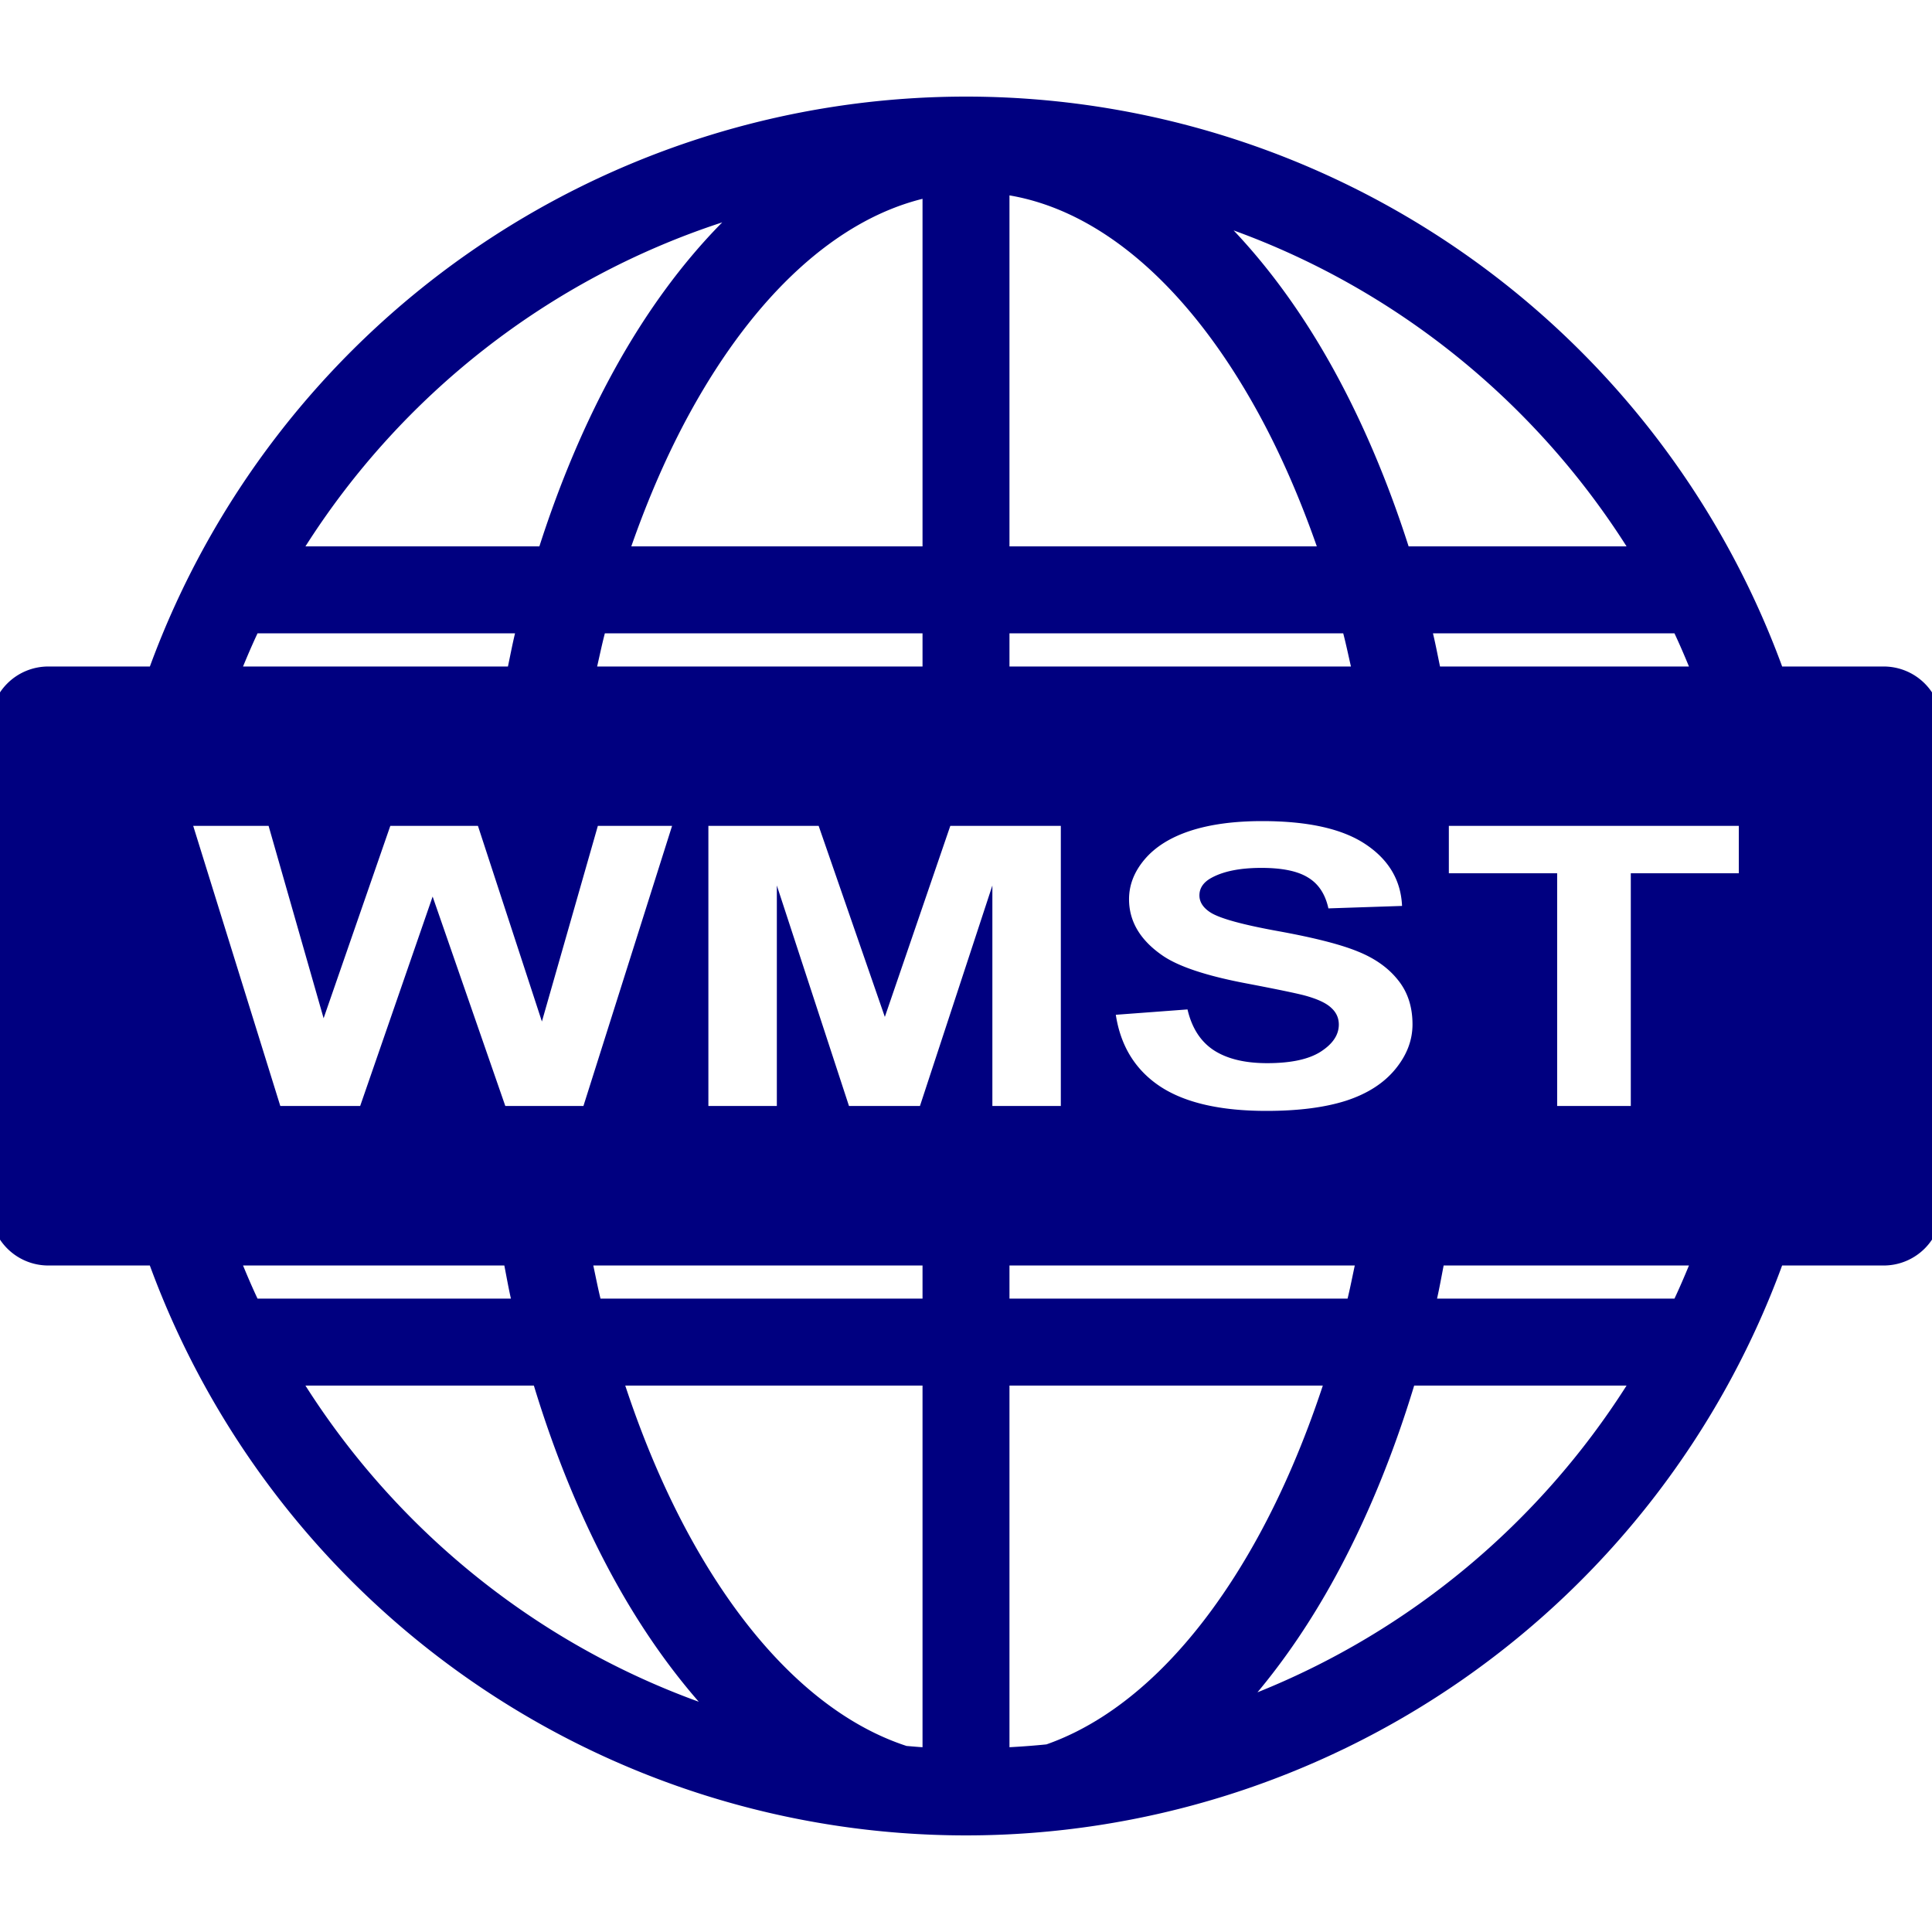 <?xml version="1.0" encoding="UTF-8" standalone="no"?>
<svg
   xmlns:dc="http://purl.org/dc/elements/1.1/"
   xmlns:cc="http://creativecommons.org/ns#"
   xmlns:rdf="http://www.w3.org/1999/02/22-rdf-syntax-ns#"
   xmlns:svg="http://www.w3.org/2000/svg"
   xmlns="http://www.w3.org/2000/svg"
   xmlns:sodipodi="http://sodipodi.sourceforge.net/DTD/sodipodi-0.dtd"
   xmlns:inkscape="http://www.inkscape.org/namespaces/inkscape"
   inkscape:version="1.0 (4035a4fb49, 2020-05-01)"
   sodipodi:docname="uEA9F-WMTS.svg"
   id="svg4460"
   height="100"
   width="100"
   version="1.1">
  <sodipodi:namedview
     inkscape:document-rotation="0"
     inkscape:current-layer="svg4460"
     inkscape:window-maximized="1"
     inkscape:window-y="-8"
     inkscape:window-x="-8"
     inkscape:cy="11.274349"
     inkscape:cx="116.62196"
     inkscape:zoom="3.605"
     showgrid="false"
     id="namedview11"
     inkscape:window-height="1017"
     inkscape:window-width="1920"
     inkscape:pageshadow="2"
     inkscape:pageopacity="0"
     guidetolerance="10"
     gridtolerance="10"
     objecttolerance="10"
     borderopacity="1"
     bordercolor="#666666"
     pagecolor="#ffffff" />
  <defs
     id="defs4462" />
  <path
     d="M 49.953 5 A 45 45 0 0 0 7.758 34.498 L 2.5 34.498 A 3.002 3.002 0 0 0 -0.502 37.5 L -0.502 62.5 A 3.002 3.002 0 0 0 2.5 65.502 L 7.756 65.502 A 45 45 0 0 0 50 95 A 45 45 0 0 0 92.242 65.502 L 97.5 65.502 A 3.002 3.002 0 0 0 100.502 62.5 L 100.502 37.5 A 3.002 3.002 0 0 0 97.5 34.498 L 92.244 34.498 A 45 45 0 0 0 50 5 A 45 45 0 0 0 49.953 5 z M 52.25 10.113 C 56.991 10.92 61.521 14.826 65.09 21.307 C 66.24 23.396 67.269 25.74 68.158 28.281 L 52.25 28.281 L 52.25 10.113 z M 47.75 10.291 L 47.75 28.281 L 32.676 28.281 C 33.565 25.74 34.592 23.396 35.742 21.307 C 39.101 15.207 43.313 11.392 47.75 10.291 z M 37.383 11.51 C 35.291 13.626 33.412 16.208 31.799 19.137 C 30.287 21.882 28.986 24.956 27.918 28.281 L 15.809 28.281 C 20.79 20.446 28.387 14.45 37.383 11.51 z M 63.852 11.926 C 72.309 14.997 79.438 20.806 84.191 28.281 L 72.91 28.281 C 71.844 24.955 70.545 21.882 69.033 19.137 C 67.524 16.396 65.782 13.963 63.852 11.926 z M 13.33 32.781 L 26.658 32.781 C 26.523 33.342 26.412 33.924 26.291 34.498 L 12.58 34.498 C 12.818 33.919 13.065 33.346 13.33 32.781 z M 31.307 32.781 L 47.75 32.781 L 47.75 34.498 L 30.908 34.498 C 31.039 33.924 31.161 33.34 31.307 32.781 z M 52.25 32.781 L 69.525 32.781 C 69.671 33.34 69.793 33.924 69.924 34.498 L 52.25 34.498 L 52.25 32.781 z M 74.17 32.781 L 86.67 32.781 C 86.935 33.346 87.182 33.919 87.42 34.498 L 74.535 34.498 C 74.415 33.924 74.305 33.342 74.17 32.781 z M 65.33 42.5 C 67.7 42.5 69.482 42.898 70.676 43.695 C 71.878 44.493 72.51 45.559 72.57 46.891 L 68.758 47.018 C 68.595 46.273 68.24 45.741 67.699 45.418 C 67.167 45.088 66.367 44.922 65.293 44.922 C 64.185 44.922 63.316 45.096 62.689 45.445 C 62.286 45.669 62.082 45.97 62.082 46.346 C 62.082 46.688 62.273 46.983 62.65 47.227 C 63.131 47.536 64.299 47.859 66.154 48.195 C 68.009 48.532 69.379 48.88 70.264 49.242 C 71.157 49.598 71.853 50.091 72.352 50.717 C 72.858 51.336 73.111 52.105 73.111 53.021 C 73.111 53.852 72.81 54.63 72.209 55.355 C 71.608 56.081 70.758 56.621 69.658 56.977 C 68.559 57.326 67.191 57.5 65.551 57.5 C 63.163 57.5 61.329 57.078 60.049 56.234 C 58.769 55.384 58.003 54.147 57.754 52.525 L 61.465 52.248 C 61.688 53.204 62.14 53.907 62.818 54.355 C 63.505 54.804 64.428 55.029 65.588 55.029 C 66.816 55.029 67.739 54.831 68.357 54.436 C 68.984 54.033 69.297 53.565 69.297 53.031 C 69.297 52.688 69.165 52.397 68.898 52.16 C 68.641 51.916 68.186 51.705 67.533 51.527 C 67.087 51.409 66.069 51.198 64.48 50.895 C 62.436 50.506 61 50.028 60.176 49.461 C 59.016 48.663 58.439 47.69 58.439 46.543 C 58.439 45.805 58.707 45.118 59.248 44.479 C 59.798 43.832 60.585 43.34 61.607 43.004 C 62.638 42.668 63.879 42.5 65.33 42.5 z M 10 42.746 L 13.902 42.746 L 16.75 52.705 L 20.203 42.746 L 24.738 42.746 L 28.049 52.873 L 30.945 42.746 L 34.787 42.746 L 30.199 57.244 L 26.154 57.244 L 22.393 46.406 L 18.643 57.244 L 14.508 57.244 L 10 42.746 z M 36.666 42.746 L 42.373 42.746 L 45.799 52.635 L 49.188 42.746 L 54.908 42.746 L 54.908 57.244 L 51.365 57.244 L 51.365 45.832 L 47.617 57.244 L 43.943 57.244 L 40.209 45.832 L 40.209 57.244 L 36.666 57.244 L 36.666 42.746 z M 74.992 42.746 L 90 42.746 L 90 45.199 L 84.41 45.199 L 84.41 57.244 L 80.598 57.244 L 80.598 45.199 L 74.992 45.199 L 74.992 42.746 z M 12.58 65.502 L 26.104 65.502 C 26.216 66.075 26.318 66.656 26.445 67.217 L 13.33 67.217 C 13.065 66.653 12.818 66.08 12.58 65.502 z M 30.709 65.502 L 47.75 65.502 L 47.75 67.217 L 31.082 67.217 C 30.945 66.657 30.832 66.075 30.709 65.502 z M 52.25 65.502 L 70.123 65.502 C 70 66.075 69.887 66.657 69.75 67.217 L 52.25 67.217 L 52.25 65.502 z M 74.723 65.502 L 87.42 65.502 C 87.182 66.08 86.935 66.653 86.67 67.217 L 74.381 67.217 C 74.508 66.656 74.611 66.075 74.723 65.502 z M 15.809 71.717 L 27.633 71.717 C 28.75 75.392 30.151 78.773 31.799 81.766 C 33.093 84.115 34.561 86.238 36.168 88.082 C 27.702 85.013 20.565 79.198 15.809 71.717 z M 32.363 71.717 L 47.75 71.717 L 47.75 90.436 C 47.473 90.42 47.199 90.392 46.924 90.371 C 42.792 89.022 38.892 85.314 35.742 79.594 C 34.457 77.259 33.318 74.61 32.363 71.717 z M 52.25 71.717 L 68.469 71.717 C 67.514 74.61 66.375 77.259 65.09 79.594 C 62.005 85.196 58.201 88.872 54.164 90.289 C 53.53 90.354 52.892 90.401 52.25 90.436 L 52.25 71.717 z M 73.197 71.717 L 84.191 71.717 C 79.672 78.825 73.002 84.42 65.086 87.594 C 66.529 85.866 67.852 83.91 69.033 81.766 C 70.681 78.773 72.082 75.393 73.197 71.717 z "
     style="color:#000000;overflow:visible;fill:#000080;stroke-width:8.653;stroke-linecap:round;stroke-linejoin:round;stroke-dashoffset:20"
     id="rect910" />
</svg>
